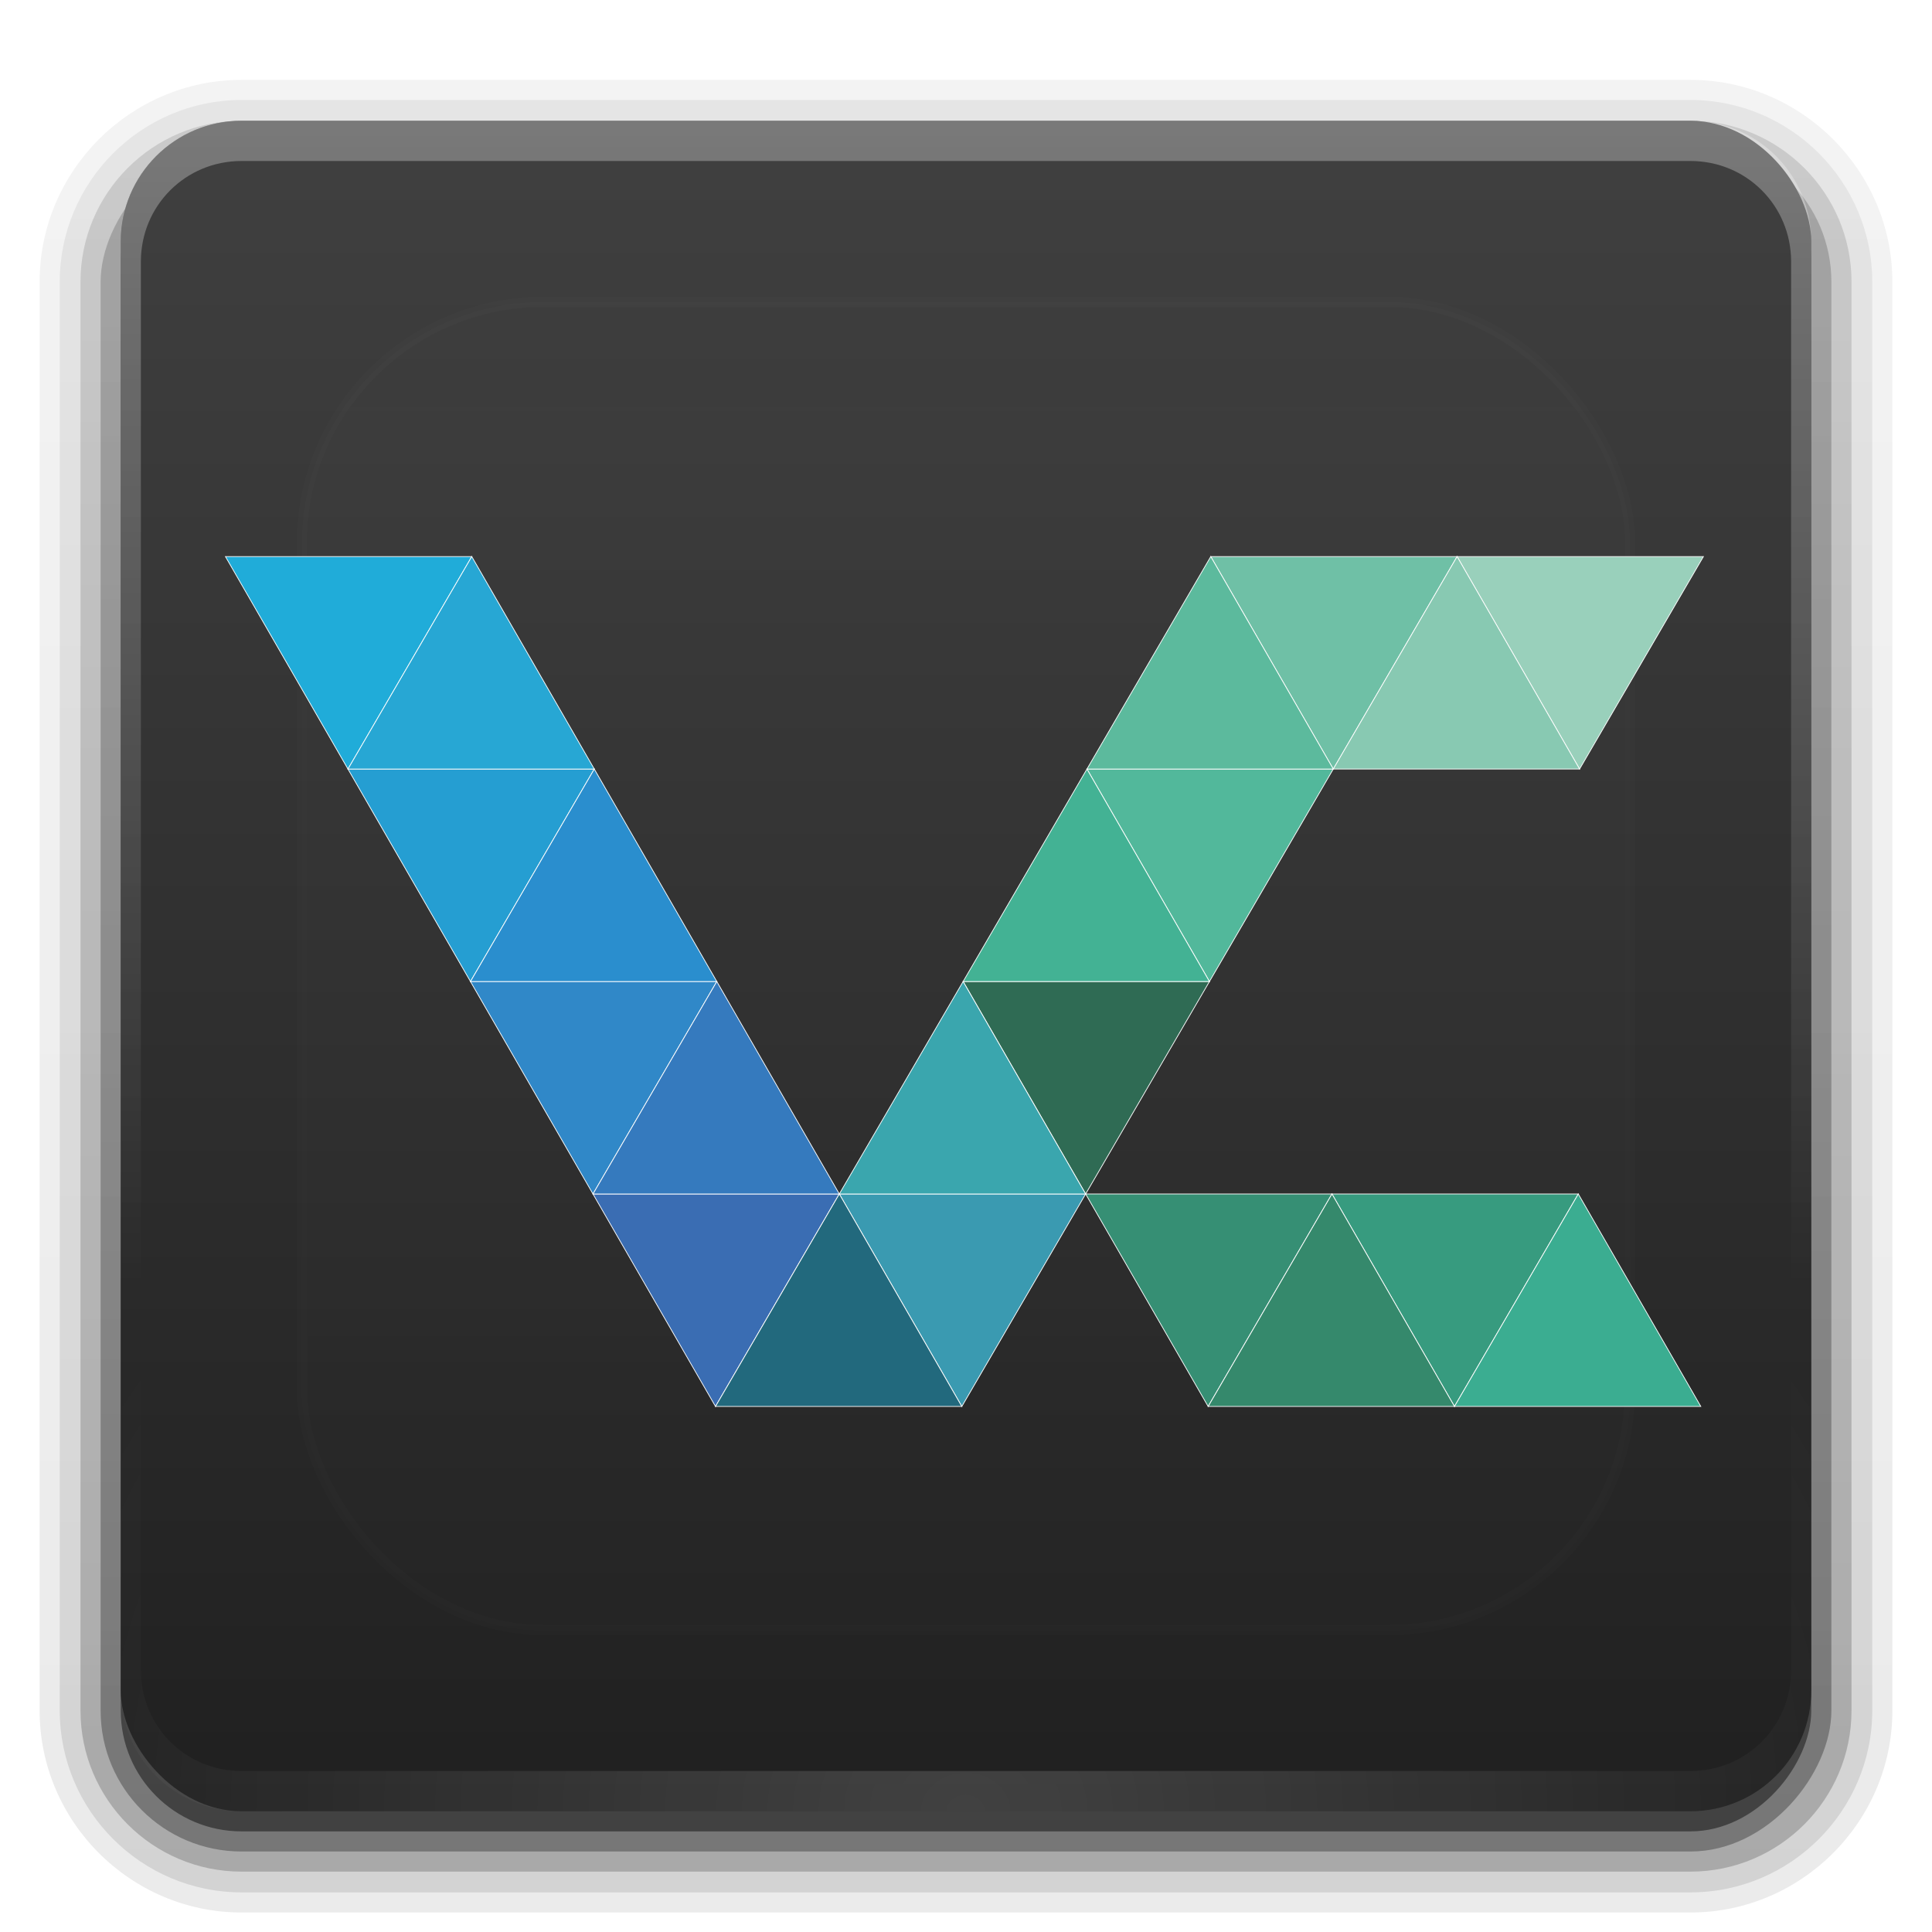 <?xml version="1.0" encoding="UTF-8" standalone="no"?>
<svg
   xmlns:dc="http://purl.org/dc/elements/1.1/"
   xmlns:cc="http://creativecommons.org/ns#"
   xmlns:rdf="http://www.w3.org/1999/02/22-rdf-syntax-ns#"
   xmlns:svg="http://www.w3.org/2000/svg"
   xmlns="http://www.w3.org/2000/svg"
   xmlns:xlink="http://www.w3.org/1999/xlink"
   id="svg2408"
   height="96"
   width="96"
   version="1.0">
  <defs
     id="defs2410">
    <linearGradient
       id="linearGradient1195">
      <stop
         id="stop1191"
         style="stop-color:#fefefe;stop-opacity:1"
         offset="0" />
      <stop
         id="stop1193"
         style="stop-color:#fefefe;stop-opacity:0"
         offset="1" />
    </linearGradient>
    <linearGradient
       id="linearGradient4426">
      <stop
         offset="0"
         style="stop-color:#ff5b2a;stop-opacity:1"
         id="stop4428" />
      <stop
         offset="1"
         style="stop-color:#c21313;stop-opacity:1"
         id="stop4432" />
    </linearGradient>
    <linearGradient
       id="linearGradient4350">
      <stop
         offset="0"
         style="stop-color:#9ee82d;stop-opacity:1"
         id="stop4352" />
      <stop
         offset="1"
         style="stop-color:#328c22;stop-opacity:1"
         id="stop4356" />
    </linearGradient>
    <linearGradient
       id="linearGradient4250">
      <stop
         offset="0"
         style="stop-color:#66c7f1;stop-opacity:1"
         id="stop4252" />
      <stop
         offset="1"
         style="stop-color:#1677bb;stop-opacity:1"
         id="stop4254" />
    </linearGradient>
    <linearGradient
       id="linearGradient4146">
      <stop
         offset="0"
         style="stop-color:#ffffff;stop-opacity:1"
         id="stop4148" />
      <stop
         offset="1"
         style="stop-color:#ffffff;stop-opacity:0"
         id="stop4150" />
    </linearGradient>
    <linearGradient
       id="linearGradient3895">
      <stop
         offset="0"
         style="stop-color:#ffffff;stop-opacity:1"
         id="stop3897" />
      <stop
         offset="1"
         style="stop-color:#ffffff;stop-opacity:0"
         id="stop3899" />
    </linearGradient>
    <linearGradient
       gradientTransform="scale(1.006,0.994)"
       gradientUnits="userSpaceOnUse"
       id="ButtonShadow"
       y2="7.017"
       x2="45.448"
       y1="92.54"
       x1="45.448">
      <stop
         offset="0"
         style="stop-color:#000000;stop-opacity:1"
         id="stop3750" />
      <stop
         offset="1"
         style="stop-color:#000000;stop-opacity:0.588"
         id="stop3752" />
    </linearGradient>
    <linearGradient
       id="linearGradient3737">
      <stop
         offset="0"
         style="stop-color:#ffffff;stop-opacity:1"
         id="stop3739" />
      <stop
         offset="1"
         style="stop-color:#ffffff;stop-opacity:0"
         id="stop3741" />
    </linearGradient>
    <filter
       id="filter3174"
       color-interpolation-filters="sRGB">
      <feGaussianBlur
         stdDeviation="1.71"
         id="feGaussianBlur3176" />
    </filter>
    <linearGradient
       gradientUnits="userSpaceOnUse"
       xlink:href="#linearGradient3737"
       id="linearGradient3188"
       y2="63.893"
       x2="36.357"
       y1="6"
       x1="36.357" />
    <filter
       id="filter3794"
       color-interpolation-filters="sRGB"
       height="1.384"
       width="1.384"
       y="-0.192"
       x="-0.192">
      <feGaussianBlur
         stdDeviation="5.28"
         id="feGaussianBlur3796" />
    </filter>
    <linearGradient
       gradientUnits="userSpaceOnUse"
       xlink:href="#linearGradient1195"
       id="linearGradient3613"
       y2="138.661"
       x2="48"
       y1="20.221"
       x1="48" />
    <radialGradient
       gradientTransform="matrix(1.157,0,0,0.996,-7.551,0.197)"
       gradientUnits="userSpaceOnUse"
       xlink:href="#linearGradient3737"
       id="radialGradient3619"
       fy="90.172"
       fx="48"
       r="42"
       cy="90.172"
       cx="48" />
    <clipPath
       id="clipPath3613">
      <rect
         style="fill:#ffffff;fill-opacity:1;fill-rule:nonzero;stroke:none"
         id="rect3615"
         y="6"
         x="6"
         ry="6"
         rx="6"
         height="84"
         width="84" />
    </clipPath>
    <linearGradient
       gradientUnits="userSpaceOnUse"
       xlink:href="#linearGradient3700-6"
       id="linearGradient3617"
       y2="5.988"
       x2="48"
       y1="90"
       x1="48" />
    <linearGradient
       gradientTransform="matrix(1.006,0,0,0.994,100,0)"
       gradientUnits="userSpaceOnUse"
       id="ButtonShadow-0"
       y2="7.017"
       x2="45.448"
       y1="92.54"
       x1="45.448">
      <stop
         offset="0"
         style="stop-color:#000000;stop-opacity:1"
         id="stop3750-8" />
      <stop
         offset="1"
         style="stop-color:#000000;stop-opacity:0.588"
         id="stop3752-5" />
    </linearGradient>
    <linearGradient
       gradientTransform="matrix(1.024,0,0,1.012,-1.143,-98.071)"
       gradientUnits="userSpaceOnUse"
       xlink:href="#ButtonShadow-0"
       id="linearGradient3780"
       y2="90.239"
       x2="32.251"
       y1="6.132"
       x1="32.251" />
    <linearGradient
       gradientTransform="matrix(1.024,0,0,1.012,-1.143,-98.071)"
       gradientUnits="userSpaceOnUse"
       xlink:href="#ButtonShadow-0"
       id="linearGradient3772"
       y2="90.239"
       x2="32.251"
       y1="6.132"
       x1="32.251" />
    <linearGradient
       gradientTransform="matrix(1.024,0,0,1.012,-1.143,-98.071)"
       gradientUnits="userSpaceOnUse"
       xlink:href="#ButtonShadow-0"
       id="linearGradient3725"
       y2="90.239"
       x2="32.251"
       y1="6.132"
       x1="32.251" />
    <linearGradient
       gradientTransform="translate(0,-97)"
       gradientUnits="userSpaceOnUse"
       xlink:href="#ButtonShadow-0"
       id="linearGradient3721"
       y2="90.239"
       x2="32.251"
       y1="6.132"
       x1="32.251" />
    <linearGradient
       gradientTransform="matrix(1.024,0,0,1.012,-1.143,-98.071)"
       gradientUnits="userSpaceOnUse"
       xlink:href="#ButtonShadow-0"
       id="linearGradient3026"
       y2="90.239"
       x2="32.251"
       y1="6.132"
       x1="32.251" />
    <linearGradient
       id="linearGradient3700-6">
      <stop
         offset="0"
         style="stop-color:#202020;stop-opacity:1"
         id="stop3702-3" />
      <stop
         offset="1"
         style="stop-color:#404040;stop-opacity:1"
         id="stop3704-9" />
    </linearGradient>
    <linearGradient
       gradientTransform="rotate(-135,48,87.184)"
       gradientUnits="userSpaceOnUse"
       xlink:href="#linearGradient3895"
       id="linearGradient4140"
       y2="78"
       x2="77"
       y1="71"
       x1="70" />
    <linearGradient
       gradientUnits="userSpaceOnUse"
       xlink:href="#linearGradient4146"
       id="linearGradient4152"
       y2="32"
       x2="48"
       y1="32"
       x1="15.949" />
    <radialGradient
       gradientTransform="matrix(0.906,0,0,0.785,3,9.175)"
       gradientUnits="userSpaceOnUse"
       xlink:href="#linearGradient4250"
       id="radialGradient4240"
       fy="41.677"
       fx="32"
       r="16"
       cy="41.677"
       cx="32" />
    <radialGradient
       gradientTransform="matrix(0.906,0,0,0.785,3,9.175)"
       gradientUnits="userSpaceOnUse"
       xlink:href="#linearGradient4250"
       id="radialGradient4272"
       fy="41.677"
       fx="32"
       r="16"
       cy="41.677"
       cx="32" />
    <linearGradient
       gradientTransform="rotate(-135,48,87.184)"
       gradientUnits="userSpaceOnUse"
       xlink:href="#linearGradient3895"
       id="linearGradient4274"
       y2="78"
       x2="77"
       y1="71"
       x1="70" />
    <linearGradient
       gradientUnits="userSpaceOnUse"
       xlink:href="#linearGradient4146"
       id="linearGradient4276"
       y2="32"
       x2="48"
       y1="32"
       x1="15.949" />
    <radialGradient
       gradientTransform="matrix(0.906,0,0,0.785,3,9.175)"
       gradientUnits="userSpaceOnUse"
       xlink:href="#linearGradient4250"
       id="radialGradient4288"
       fy="41.677"
       fx="32"
       r="16"
       cy="41.677"
       cx="32" />
    <linearGradient
       gradientTransform="rotate(-135,48,87.184)"
       gradientUnits="userSpaceOnUse"
       xlink:href="#linearGradient3895"
       id="linearGradient4290"
       y2="78"
       x2="77"
       y1="71"
       x1="70" />
    <linearGradient
       gradientUnits="userSpaceOnUse"
       xlink:href="#linearGradient4146"
       id="linearGradient4292"
       y2="32"
       x2="48"
       y1="32"
       x1="15.949" />
    <radialGradient
       gradientTransform="matrix(0.906,0,0,0.785,3,9.175)"
       gradientUnits="userSpaceOnUse"
       xlink:href="#linearGradient4250"
       id="radialGradient4304"
       fy="41.677"
       fx="32"
       r="16"
       cy="41.677"
       cx="32" />
    <linearGradient
       gradientTransform="rotate(-135,48,87.184)"
       gradientUnits="userSpaceOnUse"
       xlink:href="#linearGradient3895"
       id="linearGradient4306"
       y2="78"
       x2="77"
       y1="71"
       x1="70" />
    <linearGradient
       gradientUnits="userSpaceOnUse"
       xlink:href="#linearGradient4146"
       id="linearGradient4308"
       y2="32"
       x2="48"
       y1="32"
       x1="15.949" />
    <radialGradient
       gradientTransform="matrix(0.906,0,0,0.785,3,9.175)"
       gradientUnits="userSpaceOnUse"
       xlink:href="#linearGradient4250"
       id="radialGradient4320"
       fy="41.677"
       fx="32"
       r="16"
       cy="41.677"
       cx="32" />
    <linearGradient
       gradientTransform="rotate(-135,48,87.184)"
       gradientUnits="userSpaceOnUse"
       xlink:href="#linearGradient3895"
       id="linearGradient4322"
       y2="78"
       x2="77"
       y1="71"
       x1="70" />
    <linearGradient
       gradientUnits="userSpaceOnUse"
       xlink:href="#linearGradient4146"
       id="linearGradient4324"
       y2="32"
       x2="48"
       y1="32"
       x1="15.949" />
    <radialGradient
       gradientTransform="matrix(0.906,0,0,0.785,3,9.175)"
       gradientUnits="userSpaceOnUse"
       xlink:href="#linearGradient4350"
       id="radialGradient4364"
       fy="41.677"
       fx="32"
       r="16"
       cy="41.677"
       cx="32" />
    <linearGradient
       gradientTransform="rotate(-135,75,76)"
       gradientUnits="userSpaceOnUse"
       xlink:href="#linearGradient3895"
       id="linearGradient4366"
       y2="78"
       x2="77"
       y1="71"
       x1="70" />
    <linearGradient
       gradientUnits="userSpaceOnUse"
       xlink:href="#linearGradient4146"
       id="linearGradient4368"
       y2="32"
       x2="48"
       y1="32"
       x1="15.949" />
    <radialGradient
       gradientTransform="matrix(0.906,0,0,0.785,3,9.175)"
       gradientUnits="userSpaceOnUse"
       xlink:href="#linearGradient4350"
       id="radialGradient4380"
       fy="41.677"
       fx="32"
       r="16"
       cy="41.677"
       cx="32" />
    <linearGradient
       gradientTransform="rotate(-135,75,76)"
       gradientUnits="userSpaceOnUse"
       xlink:href="#linearGradient3895"
       id="linearGradient4382"
       y2="78"
       x2="77"
       y1="71"
       x1="70" />
    <linearGradient
       gradientUnits="userSpaceOnUse"
       xlink:href="#linearGradient4146"
       id="linearGradient4384"
       y2="32"
       x2="48"
       y1="32"
       x1="15.949" />
    <radialGradient
       gradientTransform="matrix(0.906,0,0,0.785,3,9.175)"
       gradientUnits="userSpaceOnUse"
       xlink:href="#linearGradient4350"
       id="radialGradient4396"
       fy="41.677"
       fx="32"
       r="16"
       cy="41.677"
       cx="32" />
    <linearGradient
       gradientTransform="rotate(-135,75,76)"
       gradientUnits="userSpaceOnUse"
       xlink:href="#linearGradient3895"
       id="linearGradient4398"
       y2="78"
       x2="77"
       y1="71"
       x1="70" />
    <linearGradient
       gradientUnits="userSpaceOnUse"
       xlink:href="#linearGradient4146"
       id="linearGradient4400"
       y2="32"
       x2="48"
       y1="32"
       x1="15.949" />
    <radialGradient
       gradientTransform="matrix(0.906,0,0,0.785,3,9.175)"
       gradientUnits="userSpaceOnUse"
       xlink:href="#linearGradient4426"
       id="radialGradient4440"
       fy="41.677"
       fx="32"
       r="16"
       cy="41.677"
       cx="32" />
    <linearGradient
       gradientTransform="rotate(-135,71.272,67)"
       gradientUnits="userSpaceOnUse"
       xlink:href="#linearGradient3895"
       id="linearGradient4442"
       y2="78"
       x2="77"
       y1="71"
       x1="70" />
    <linearGradient
       gradientUnits="userSpaceOnUse"
       xlink:href="#linearGradient4146"
       id="linearGradient4444"
       y2="32"
       x2="48"
       y1="32"
       x1="15.949" />
    <radialGradient
       gradientTransform="matrix(0.906,0,0,0.785,3,9.175)"
       gradientUnits="userSpaceOnUse"
       xlink:href="#linearGradient4426"
       id="radialGradient4456"
       fy="41.677"
       fx="32"
       r="16"
       cy="41.677"
       cx="32" />
    <linearGradient
       gradientTransform="rotate(-135,71.272,67)"
       gradientUnits="userSpaceOnUse"
       xlink:href="#linearGradient3895"
       id="linearGradient4458"
       y2="78"
       x2="77"
       y1="71"
       x1="70" />
    <linearGradient
       gradientUnits="userSpaceOnUse"
       xlink:href="#linearGradient4146"
       id="linearGradient4460"
       y2="32"
       x2="48"
       y1="32"
       x1="15.949" />
  </defs>
  <g
     style="display:none"
     id="layer2">
    <rect
       style="opacity:0.9;fill:url(#ButtonShadow);fill-opacity:1;fill-rule:nonzero;stroke:none;filter:url(#filter3174)"
       id="rect3745"
       y="7"
       x="5"
       ry="6"
       rx="6"
       height="85"
       width="86" />
  </g>
  <g
     id="layer3">
    <path
       style="opacity:0.08;fill:url(#linearGradient3026);fill-opacity:1;fill-rule:nonzero;stroke:none;display:inline"
       id="path3786"
       transform="scale(1,-1)"
       d="m 12,-95.031 c -5.511,0 -10.031,4.52 -10.031,10.031 l 0,71 c 0,5.511 4.52,10.031 10.031,10.031 l 72,0 c 5.511,0 10.031,-4.52 10.031,-10.031 l 0,-71 c 0,-5.511 -4.52,-10.031 -10.031,-10.031 l -72,0 z" />
    <path
       style="opacity:0.1;fill:url(#linearGradient3780);fill-opacity:1;fill-rule:nonzero;stroke:none;display:inline"
       id="path3778"
       transform="scale(1,-1)"
       d="m 12,-94.031 c -4.972,0 -9.031,4.06 -9.031,9.031 l 0,71 c 0,4.972 4.06,9.031 9.031,9.031 l 72,0 c 4.972,0 9.031,-4.06 9.031,-9.031 l 0,-71 c 0,-4.972 -4.06,-9.031 -9.031,-9.031 l -72,0 z" />
    <path
       style="opacity:0.2;fill:url(#linearGradient3772);fill-opacity:1;fill-rule:nonzero;stroke:none;display:inline"
       id="path3770"
       transform="scale(1,-1)"
       d="m 12,-93 c -4.409,0 -8,3.591 -8,8 l 0,71 c 0,4.409 3.591,8 8,8 l 72,0 c 4.409,0 8,-3.591 8,-8 l 0,-71 c 0,-4.409 -3.591,-8 -8,-8 l -72,0 z" />
    <rect
       style="opacity:0.3;fill:url(#linearGradient3725);fill-opacity:1;fill-rule:nonzero;stroke:none;display:inline"
       id="rect3723"
       transform="scale(1,-1)"
       y="-92"
       x="5"
       ry="7"
       rx="7"
       height="85"
       width="86" />
    <rect
       style="opacity:0.45;fill:url(#linearGradient3721);fill-opacity:1;fill-rule:nonzero;stroke:none;display:inline"
       id="rect3716"
       transform="scale(1,-1)"
       y="-91"
       x="6"
       ry="6"
       rx="6"
       height="84"
       width="84" />
  </g>
  <g
     id="layer1">
    <rect
       style="fill:url(#linearGradient3617);fill-opacity:1;fill-rule:nonzero;stroke:none"
       id="rect2419"
       y="6"
       x="6"
       ry="6"
       rx="6"
       height="84"
       width="84" />
    <path
       style="opacity:0.3;fill:url(#linearGradient3188);fill-opacity:1;fill-rule:nonzero;stroke:none"
       id="rect3728"
       d="M 12,6 C 8.676,6 6,8.676 6,12 v 2 68 2 c 0,0.335 0.041,0.651 0.094,0.969 0.049,0.296 0.097,0.597 0.188,0.875 0.01,0.03 0.021,0.064 0.031,0.094 0.099,0.288 0.235,0.547 0.375,0.812 0.145,0.274 0.316,0.536 0.5,0.781 0.184,0.246 0.374,0.473 0.594,0.688 0.44,0.428 0.943,0.815 1.5,1.094 0.279,0.14 0.573,0.247 0.875,0.344 -0.256,-0.1 -0.487,-0.236 -0.719,-0.375 -0.007,-0.004 -0.024,0.004 -0.031,0 -0.032,-0.019 -0.062,-0.043 -0.094,-0.062 -0.12,-0.077 -0.231,-0.164 -0.344,-0.25 -0.106,-0.081 -0.213,-0.161 -0.312,-0.25 C 8.478,88.557 8.309,88.373 8.156,88.188 8.049,88.057 7.938,87.922 7.844,87.781 7.819,87.743 7.805,87.695 7.781,87.656 7.716,87.553 7.651,87.452 7.594,87.344 7.493,87.149 7.388,86.928 7.312,86.719 7.305,86.697 7.289,86.678 7.281,86.656 7.249,86.564 7.245,86.469 7.219,86.375 7.188,86.268 7.148,86.172 7.125,86.062 7.052,85.721 7,85.364 7,85 V 83 15 13 C 7,10.218 9.218,8 12,8 h 2 68 2 c 2.782,0 5,2.218 5,5 v 2 68 2 c 0,0.364 -0.052,0.721 -0.125,1.062 -0.044,0.207 -0.088,0.398 -0.156,0.594 -0.008,0.022 -0.023,0.041 -0.031,0.062 -0.063,0.174 -0.138,0.367 -0.219,0.531 -0.042,0.083 -0.079,0.17 -0.125,0.25 -0.055,0.097 -0.127,0.188 -0.188,0.281 -0.094,0.141 -0.205,0.276 -0.312,0.406 -0.143,0.174 -0.303,0.347 -0.469,0.5 -0.011,0.01 -0.02,0.021 -0.031,0.031 -0.138,0.126 -0.285,0.234 -0.438,0.344 -0.103,0.073 -0.204,0.153 -0.312,0.219 -0.007,0.004 -0.024,-0.004 -0.031,0 -0.232,0.139 -0.463,0.275 -0.719,0.375 0.302,-0.097 0.596,-0.204 0.875,-0.344 0.557,-0.279 1.06,-0.666 1.5,-1.094 0.22,-0.214 0.409,-0.442 0.594,-0.688 0.184,-0.246 0.355,-0.508 0.5,-0.781 0.14,-0.265 0.276,-0.525 0.375,-0.812 0.01,-0.031 0.021,-0.063 0.031,-0.094 0.09,-0.278 0.139,-0.579 0.188,-0.875 C 89.959,84.651 90,84.335 90,84 V 82 14 12 C 90,8.676 87.324,6 84,6 Z" />
    <path
       style="opacity:0.15;fill:url(#radialGradient3619);fill-opacity:1;fill-rule:nonzero;stroke:none"
       id="path3615"
       d="M 12,90 C 8.676,90 6,87.324 6,84 V 82 14 12 c 0,-0.335 0.041,-0.651 0.094,-0.969 0.049,-0.296 0.097,-0.597 0.188,-0.875 C 6.291,10.126 6.302,10.093 6.312,10.062 6.411,9.775 6.547,9.515 6.688,9.25 6.832,8.976 7.003,8.714 7.188,8.469 7.372,8.223 7.561,7.995 7.781,7.781 8.221,7.353 8.724,6.967 9.281,6.688 9.56,6.548 9.855,6.441 10.156,6.344 9.9,6.444 9.67,6.58 9.438,6.719 c -0.007,0.004 -0.024,-0.004 -0.031,0 -0.032,0.019 -0.062,0.043 -0.094,0.062 -0.12,0.077 -0.231,0.164 -0.344,0.25 -0.106,0.081 -0.213,0.161 -0.312,0.25 C 8.478,7.443 8.309,7.627 8.156,7.812 8.049,7.943 7.938,8.078 7.844,8.219 7.819,8.257 7.805,8.305 7.781,8.344 7.716,8.447 7.651,8.548 7.594,8.656 7.493,8.851 7.388,9.072 7.312,9.281 7.305,9.303 7.289,9.322 7.281,9.344 7.249,9.436 7.245,9.531 7.219,9.625 7.188,9.732 7.148,9.828 7.125,9.938 7.052,10.279 7,10.636 7,11 v 2 68 2 c 0,2.782 2.218,5 5,5 h 2 68 2 c 2.782,0 5,-2.218 5,-5 V 81 13 11 C 89,10.636 88.948,10.279 88.875,9.938 88.831,9.731 88.787,9.54 88.719,9.344 88.711,9.322 88.695,9.303 88.688,9.281 88.625,9.108 88.549,8.914 88.469,8.75 88.427,8.667 88.39,8.58 88.344,8.5 88.289,8.403 88.217,8.312 88.156,8.219 88.062,8.078 87.951,7.943 87.844,7.812 87.701,7.638 87.541,7.466 87.375,7.312 87.364,7.302 87.355,7.291 87.344,7.281 87.205,7.156 87.059,7.047 86.906,6.938 86.804,6.864 86.702,6.784 86.594,6.719 c -0.007,-0.004 -0.024,0.004 -0.031,0 -0.232,-0.139 -0.463,-0.275 -0.719,-0.375 0.302,0.097 0.596,0.204 0.875,0.344 0.557,0.279 1.06,0.666 1.5,1.094 0.22,0.214 0.409,0.442 0.594,0.688 0.184,0.246 0.355,0.508 0.5,0.781 0.14,0.265 0.276,0.525 0.375,0.812 0.01,0.031 0.021,0.063 0.031,0.094 0.09,0.278 0.139,0.579 0.188,0.875 C 89.959,11.349 90,11.665 90,12 v 2 68 2 c 0,3.324 -2.676,6 -6,6 z" />
  </g>
  <g
     transform="translate(-16)"
     id="layer5">
    <rect
       transform="translate(16)"
       style="opacity:0.1;fill:url(#linearGradient3613);fill-opacity:1;fill-rule:nonzero;stroke:#ffffff;stroke-width:0.5;stroke-linecap:round;stroke-linejoin:miter;stroke-miterlimit:4;stroke-dasharray:none;stroke-dashoffset:0;stroke-opacity:1;filter:url(#filter3794)"
       id="rect3171"
       clip-path="url(#clipPath3613)"
       y="15"
       x="15"
       ry="12"
       rx="12"
       height="66"
       width="66" />
  </g>
  <g
     style="stroke:#ffffff;stroke-opacity:1;stroke-width:0.992;stroke-miterlimit:4;stroke-dasharray:none"
     transform="matrix(0.037,0,0,0.037,43.705,24.303)"
     id="g1189">
    <path
       style="opacity:1;fill:#20acd9;fill-opacity:1;stroke:#ffffff;stroke-width:0.992;stroke-miterlimit:4;stroke-dasharray:none;stroke-dashoffset:0;stroke-opacity:1;paint-order:stroke fill markers"
       d="m -878.448,90.621 h 330.807 L -713.92,375.956 Z"
       id="rect988" />
    <path
       style="opacity:1;fill:#259ed2;fill-opacity:1;stroke:#ffffff;stroke-width:0.992;stroke-miterlimit:4;stroke-dasharray:none;stroke-dashoffset:0;stroke-opacity:1;paint-order:stroke fill markers"
       d="m -713.92,375.956 h 330.807 l -166.279,285.336 z"
       id="rect988-3" />
    <path
       style="opacity:1;fill:#3088c8;fill-opacity:1;stroke:#ffffff;stroke-width:0.992;stroke-miterlimit:4;stroke-dasharray:none;stroke-dashoffset:0;stroke-opacity:1;paint-order:stroke fill markers"
       d="m -549.392,661.292 h 330.807 l -166.279,285.336 z"
       id="rect988-3-6" />
    <path
       style="opacity:1;fill:#3a6db3;fill-opacity:1;stroke:#ffffff;stroke-width:0.992;stroke-miterlimit:4;stroke-dasharray:none;stroke-dashoffset:0;stroke-opacity:1;paint-order:stroke fill markers"
       d="M -384.864,946.627 H -54.056 L -220.336,1231.963 Z"
       id="rect988-3-7" />
    <path
       style="opacity:1;fill:#3a9ab1;fill-opacity:1;stroke:#ffffff;stroke-width:0.992;stroke-miterlimit:4;stroke-dasharray:none;stroke-dashoffset:0;stroke-opacity:1;paint-order:stroke fill markers"
       d="M -54.056,946.627 H 276.751 L 110.472,1231.963 Z"
       id="rect988-3-5" />
    <path
       style="opacity:1;fill:#2f6b54;fill-opacity:1;stroke:#ffffff;stroke-width:0.992;stroke-miterlimit:4;stroke-dasharray:none;stroke-dashoffset:0;stroke-opacity:1;paint-order:stroke fill markers"
       d="M 112.223,661.292 H 443.03 L 276.751,946.627 Z"
       id="rect988-3-3" />
    <path
       style="opacity:1;fill:#52b89b;fill-opacity:1;stroke:#ffffff;stroke-width:0.992;stroke-miterlimit:4;stroke-dasharray:none;stroke-dashoffset:0;stroke-opacity:1;paint-order:stroke fill markers"
       d="M 278.502,375.956 H 609.309 L 443.03,661.292 Z"
       id="rect988-3-56" />
    <path
       style="opacity:1;fill:#6fc0a6;fill-opacity:1;stroke:#ffffff;stroke-width:0.992;stroke-miterlimit:4;stroke-dasharray:none;stroke-dashoffset:0;stroke-opacity:1;paint-order:stroke fill markers"
       d="M 444.781,90.621 H 775.589 L 609.309,375.956 Z"
       id="rect988-3-2" />
    <path
       style="opacity:1;fill:#99d0bb;fill-opacity:1;stroke:#ffffff;stroke-width:0.992;stroke-miterlimit:4;stroke-dasharray:none;stroke-dashoffset:0;stroke-opacity:1;paint-order:stroke fill markers"
       d="M 775.589,90.621 H 1106.396 L 940.117,375.956 Z"
       id="rect988-3-9" />
    <path
       style="opacity:1;fill:#368f74;fill-opacity:1;stroke:#ffffff;stroke-width:0.992;stroke-miterlimit:4;stroke-dasharray:none;stroke-dashoffset:0;stroke-opacity:1;paint-order:stroke fill markers"
       d="m 276.751,946.627 h 330.807 L 441.279,1231.963 Z"
       id="rect988-3-1" />
    <path
       style="opacity:1;fill:#379b7f;fill-opacity:1;stroke:#ffffff;stroke-width:0.992;stroke-miterlimit:4;stroke-dasharray:none;stroke-dashoffset:0;stroke-opacity:1;paint-order:stroke fill markers"
       d="M 607.558,946.627 H 938.366 L 772.087,1231.963 Z"
       id="rect988-3-27" />
    <path
       style="opacity:1;fill:#357abe;fill-opacity:1;stroke:#ffffff;stroke-width:0.992;stroke-miterlimit:4;stroke-dasharray:none;stroke-dashoffset:0;stroke-opacity:1;paint-order:stroke fill markers"
       d="M -54.056,946.627 H -384.864 L -218.585,661.292 Z"
       id="rect988-3-3-0" />
    <path
       style="opacity:1;fill:#2a8ece;fill-opacity:1;stroke:#ffffff;stroke-width:0.992;stroke-miterlimit:4;stroke-dasharray:none;stroke-dashoffset:0;stroke-opacity:1;paint-order:stroke fill markers"
       d="M -218.585,661.292 H -549.392 L -383.113,375.956 Z"
       id="rect988-3-3-0-9" />
    <path
       style="opacity:1;fill:#27a7d4;fill-opacity:1;stroke:#ffffff;stroke-width:0.992;stroke-miterlimit:4;stroke-dasharray:none;stroke-dashoffset:0;stroke-opacity:1;paint-order:stroke fill markers"
       d="M -383.113,375.956 H -713.92 L -547.641,90.621 Z"
       id="rect988-3-3-0-3" />
    <path
       style="opacity:1;fill:#22697d;fill-opacity:1;stroke:#ffffff;stroke-width:0.992;stroke-miterlimit:4;stroke-dasharray:none;stroke-dashoffset:0;stroke-opacity:1;paint-order:stroke fill markers"
       d="M 110.472,1231.963 H -220.336 L -54.056,946.627 Z"
       id="rect988-3-3-0-6" />
    <path
       style="opacity:1;fill:#35896c;fill-opacity:1;stroke:#ffffff;stroke-width:0.992;stroke-miterlimit:4;stroke-dasharray:none;stroke-dashoffset:0;stroke-opacity:1;paint-order:stroke fill markers"
       d="M 772.087,1231.963 H 441.279 L 607.558,946.627 Z"
       id="rect988-3-3-0-62" />
    <path
       style="opacity:1;fill:#3bad91;fill-opacity:1;stroke:#ffffff;stroke-width:0.992;stroke-miterlimit:4;stroke-dasharray:none;stroke-dashoffset:0;stroke-opacity:1;paint-order:stroke fill markers"
       d="M 1102.894,1231.963 H 772.087 L 938.366,946.627 Z"
       id="rect988-3-3-0-61" />
    <path
       style="opacity:1;fill:#3aa6ae;fill-opacity:1;stroke:#ffffff;stroke-width:0.992;stroke-miterlimit:4;stroke-dasharray:none;stroke-dashoffset:0;stroke-opacity:1;paint-order:stroke fill markers"
       d="M 276.751,946.627 H -54.056 L 112.223,661.292 Z"
       id="rect988-3-3-0-8" />
    <path
       style="opacity:1;fill:#44b496;fill-opacity:0.989;stroke:#ffffff;stroke-width:0.992;stroke-miterlimit:4;stroke-dasharray:none;stroke-dashoffset:0;stroke-opacity:1;paint-order:stroke fill markers"
       d="M 443.03,661.292 H 112.223 L 278.502,375.956 Z"
       id="rect988-3-3-0-7" />
    <path
       style="opacity:1;fill:#5cba9d;fill-opacity:1;stroke:#ffffff;stroke-width:0.992;stroke-miterlimit:4;stroke-dasharray:none;stroke-dashoffset:0;stroke-opacity:1;paint-order:stroke fill markers"
       d="M 609.309,375.956 H 278.502 L 444.781,90.621 Z"
       id="rect988-3-3-0-92" />
    <path
       style="opacity:1;fill:#88c9b2;fill-opacity:1;stroke:#ffffff;stroke-width:0.992;stroke-miterlimit:4;stroke-dasharray:none;stroke-dashoffset:0;stroke-opacity:1;paint-order:stroke fill markers"
       d="M 940.117,375.956 H 609.309 L 775.589,90.621 Z"
       id="rect988-3-3-0-0" />
  </g>
</svg>
